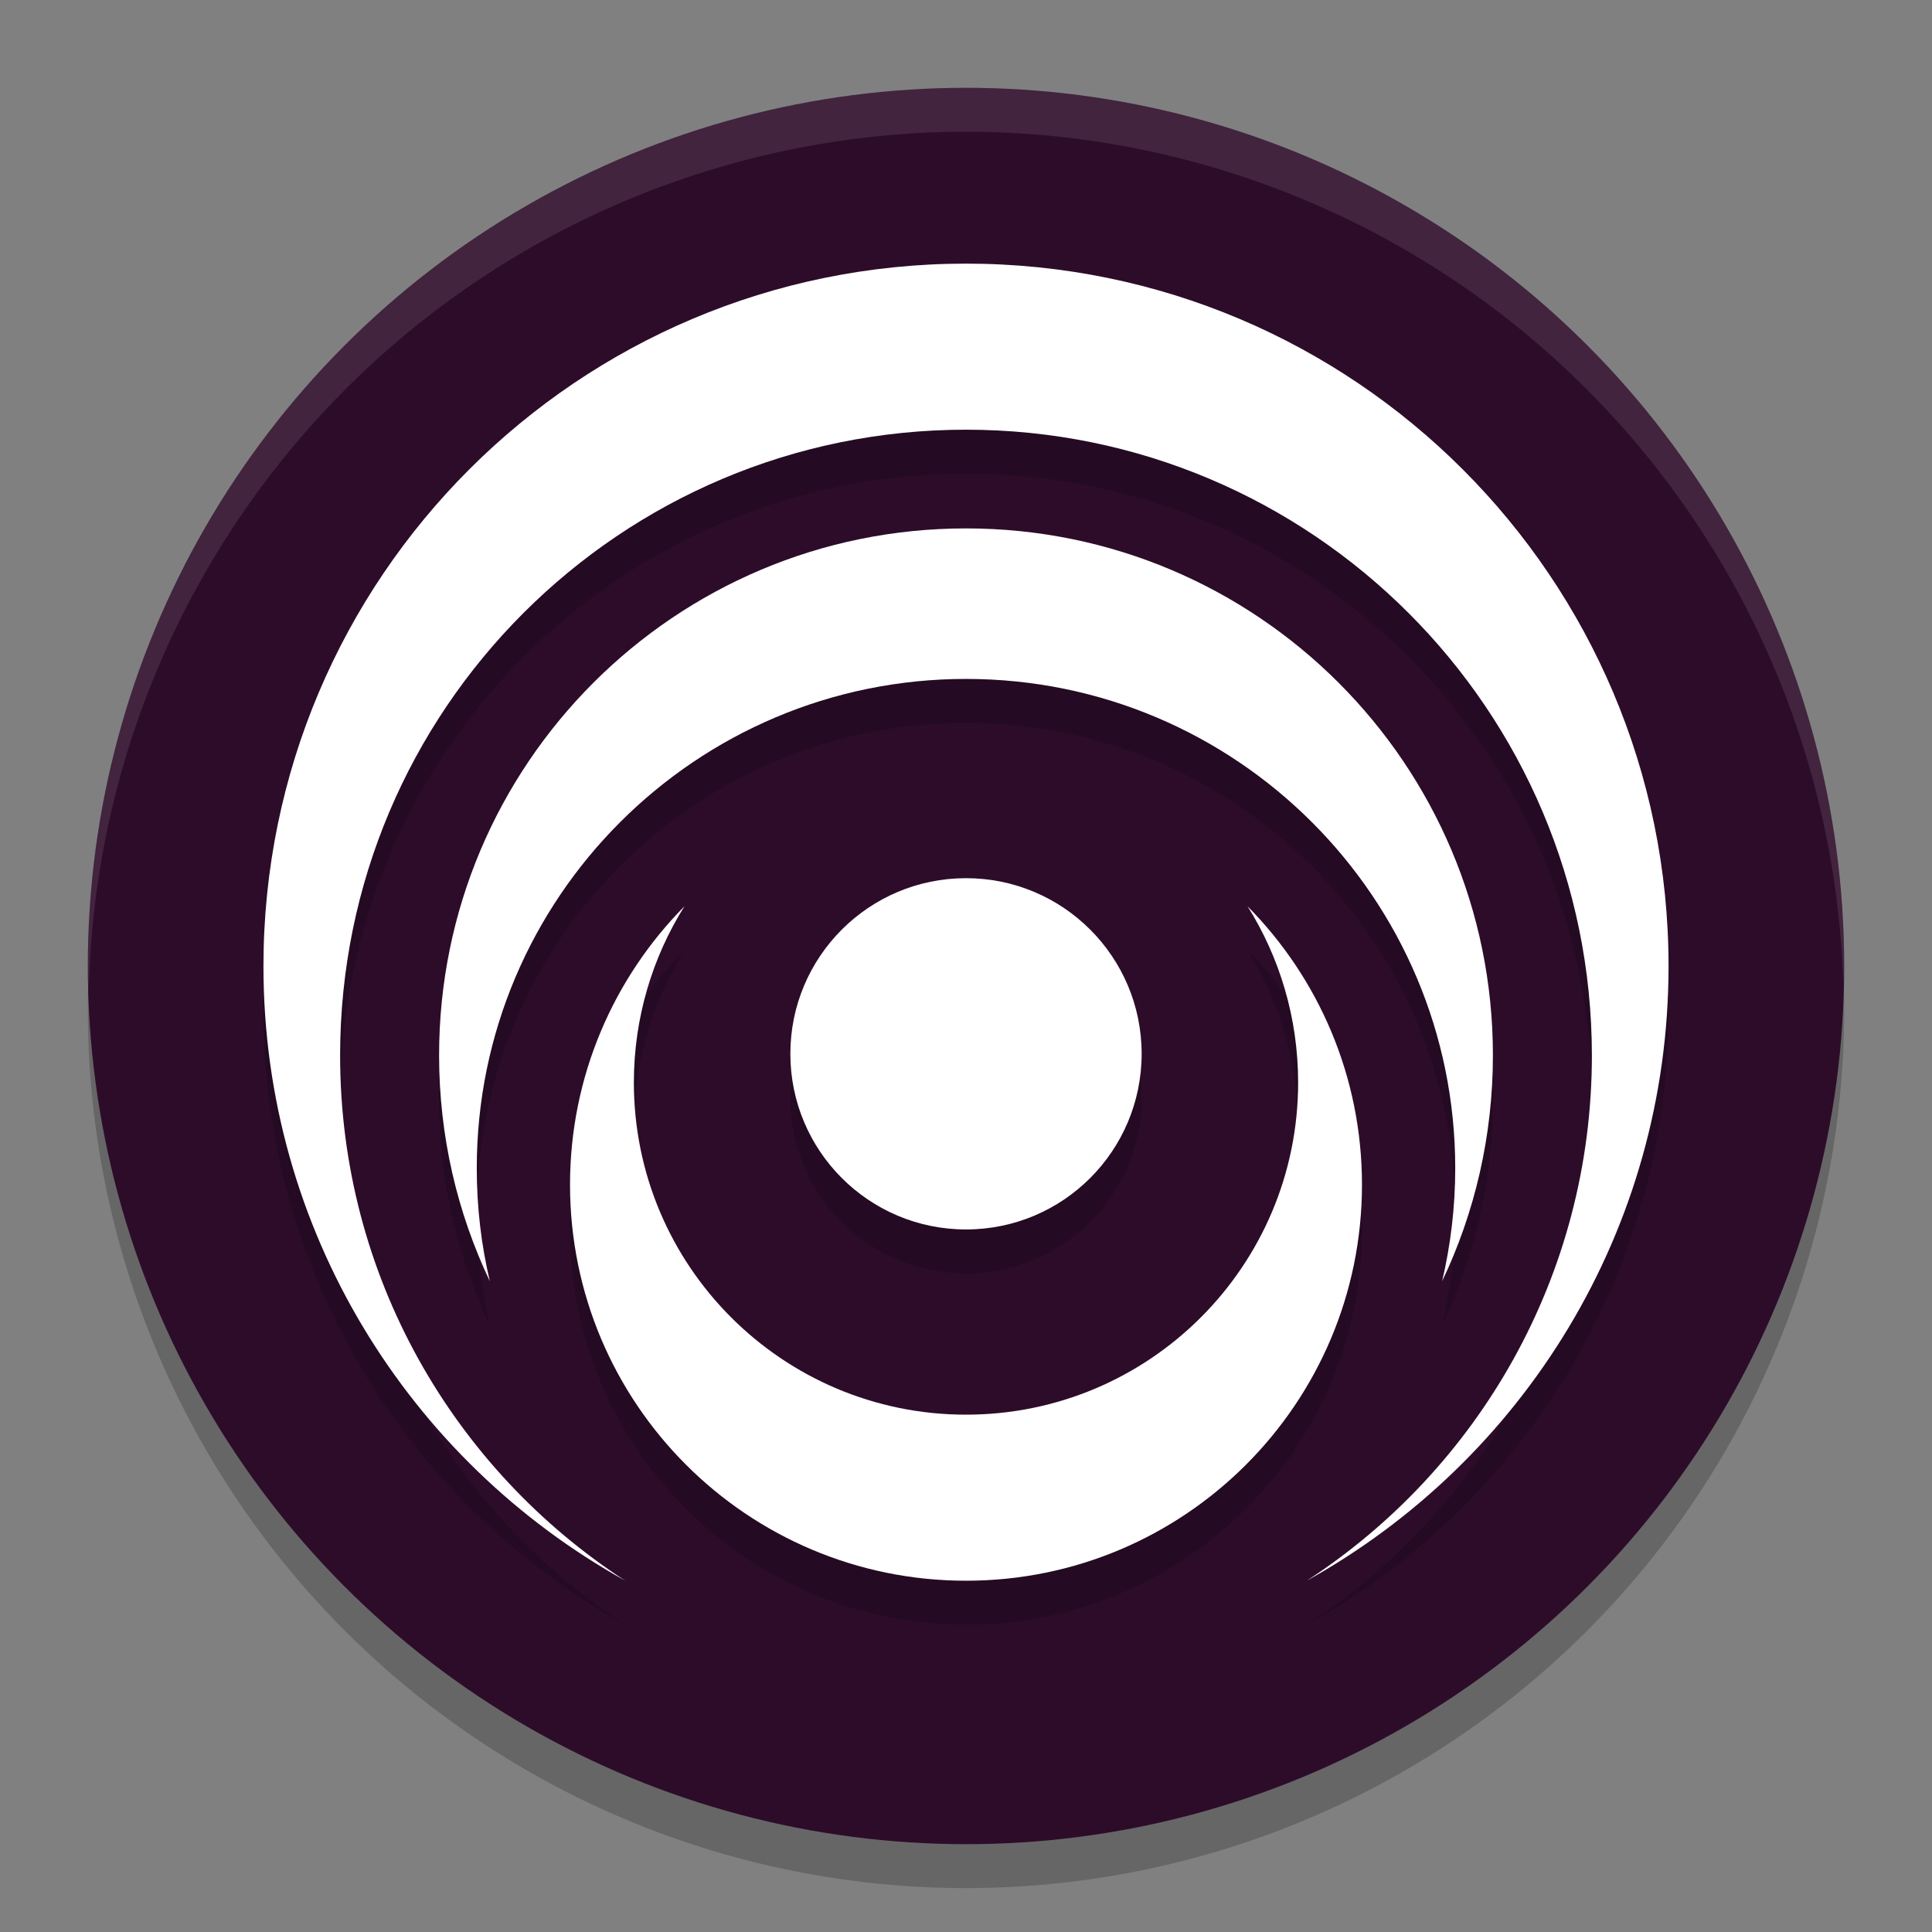 <svg xmlns="http://www.w3.org/2000/svg" width="22" height="22" version="1.1">
 <rect width="100%" height="100%" fill="#808080" stroke="none"/>
 <circle style="opacity:0.2" cx="11" cy="11.5" r="10"/>
 <circle style="fill:#2d0c2a" cx="11" cy="11" r="10"/>
 <path style="opacity:0.2" d="m 11,3.502 c -4.418,0 -8,3.582 -8,8 C 3,14.512 4.662,17.135 7.119,18.5 5.164,17.229 3.873,15.025 3.873,12.52 3.873,8.583 7.064,5.393 11,5.393 c 3.936,0 7.127,3.191 7.127,7.127 0,2.505 -1.291,4.71 -3.246,5.98 C 17.338,17.135 19,14.512 19,11.502 19,7.084 15.418,3.502 11,3.502 Z m 0,3.016 c -3.314,0 -6,2.686 -6,6 0,0.921 0.208,1.793 0.578,2.572 -0.098,-0.413 -0.15,-0.844 -0.15,-1.287 0,-3.077 2.495,-5.572 5.572,-5.572 3.077,0 5.572,2.495 5.572,5.572 0,0.443 -0.053,0.874 -0.15,1.287 C 16.792,14.31 17,13.438 17,12.518 17,9.204 14.314,6.518 11,6.518 Z M 11,10.5 c -1.105,0 -2,0.895 -2,2 0,1.105 0.895,2 2,2 1.105,0 2,-0.895 2,-2 0,-1.105 -0.895,-2 -2,-2 z M 7.795,10.82 C 6.989,11.635 6.49,12.754 6.49,13.99 6.49,16.481 8.51,18.5 11,18.5 c 2.49,0 4.51,-2.019 4.51,-4.51 0,-1.236 -0.499,-2.355 -1.305,-3.17 0.365,0.582 0.576,1.27 0.576,2.008 0,2.089 -1.693,3.781 -3.781,3.781 -2.089,0 -3.781,-1.693 -3.781,-3.781 0,-0.737 0.211,-1.426 0.576,-2.008 z"/>
 <path style="opacity:0.1;fill:#ffffff" d="M 11,1 A 10,10 0 0 0 1,11 10,10 0 0 0 1.011,11.291 10,10 0 0 1 11,1.5 10,10 0 0 1 20.989,11.209 10,10 0 0 0 21,11 10,10 0 0 0 11,1 Z"/>
 <path style="fill:#ffffff" d="M 14.88,18 C 17.337,16.635 19,14.013 19,11.002 19,6.584 15.418,3.002 11,3.002 6.582,3.002 3,6.584 3,11.002 3,14.013 4.663,16.635 7.12,18 5.165,16.729 3.873,14.526 3.873,12.02 3.873,8.084 7.064,4.893 11,4.893 c 3.936,0 7.127,3.191 7.127,7.127 0,2.505 -1.293,4.709 -3.247,5.98 z"/>
 <path style="fill:#ffffff" d="M 16.422,14.589 C 16.793,13.81 17,12.938 17,12.017 c 0,-3.314 -2.686,-6 -6,-6 -3.314,0 -6,2.686 -6,6 0,0.921 0.207,1.793 0.578,2.573 C 5.48,14.176 5.429,13.746 5.429,13.303 5.429,10.226 7.923,7.731 11,7.731 c 3.077,0 5.571,2.494 5.571,5.571 0,0.443 -0.052,0.874 -0.149,1.287 z"/>
 <path style="fill:#ffffff" d="m 11,16.109 c 2.089,0 3.782,-1.693 3.782,-3.782 0,-0.737 -0.211,-1.426 -0.576,-2.007 0.806,0.815 1.303,1.935 1.303,3.171 C 15.509,15.981 13.49,18 11,18 8.51,18 6.491,15.981 6.491,13.491 c 0,-1.236 0.498,-2.357 1.303,-3.171 -0.365,0.582 -0.576,1.27 -0.576,2.007 0,2.089 1.693,3.782 3.782,3.782 z"/>
 <path style="fill:#ffffff" d="m 13,12 c 0,1.105 -0.895,2 -2,2 -1.105,0 -2,-0.895 -2,-2 0,-1.105 0.895,-2 2,-2 1.105,0 2,0.895 2,2 z"/>
</svg>
